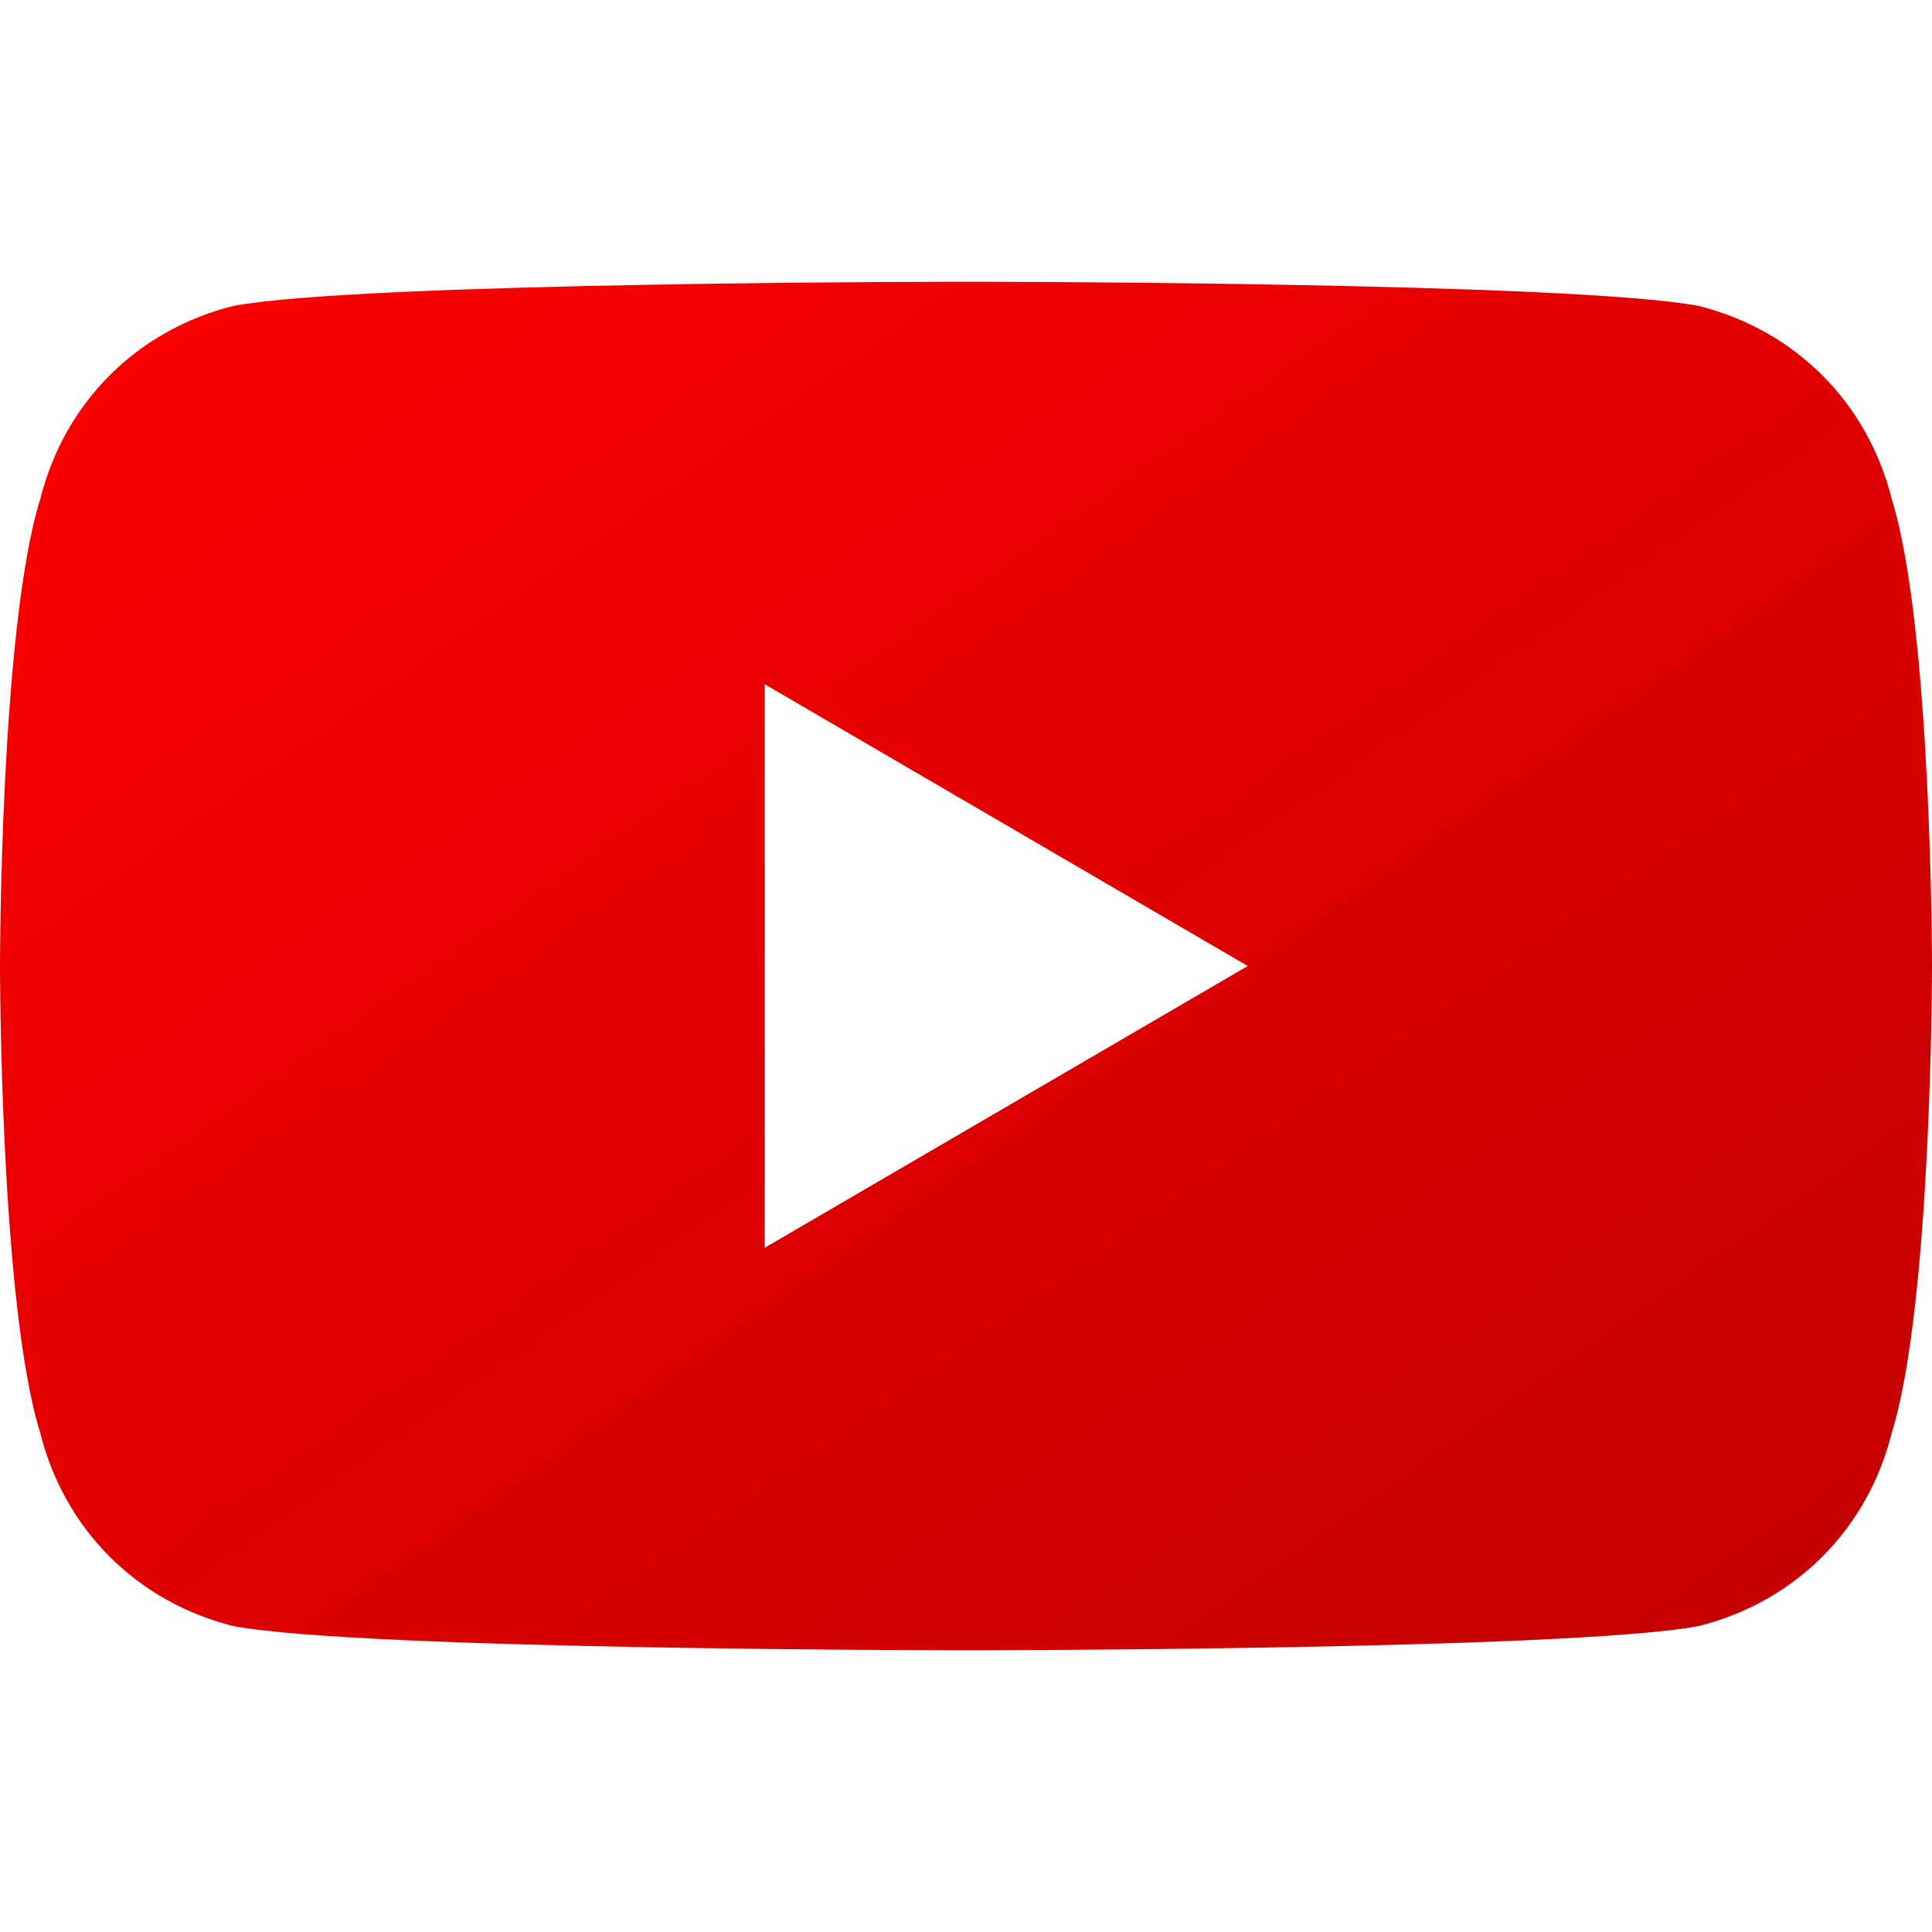 <svg xmlns="http://www.w3.org/2000/svg" viewBox="0 0 24 24" width="24" height="24">
  <defs>
    <linearGradient id="youtubeGradient" x1="0%" y1="0%" x2="100%" y2="100%">
      <stop offset="0%" stop-color="#FF0000"></stop>
      <stop offset="100%" stop-color="#C10000"></stop>
    </linearGradient>
  </defs>
  <path fill="url(#youtubeGradient)" d="M23.5 6.2c-.3-1.2-1.2-2.1-2.4-2.4C19.5 3.5 12 3.5 12 3.5s-7.5 0-9.1.3c-1.2.3-2.1 1.2-2.4 2.4C0 7.8 0 12 0 12s0 4.2.5 5.8c.3 1.2 1.2 2.1 2.4 2.4C4.5 20.5 12 20.5 12 20.5s7.5 0 9.1-.3c1.2-.3 2.1-1.2 2.4-2.4.5-1.6.5-5.8.5-5.8s0-4.2-.5-5.8zM9.5 15.5V8.5l6 3.5-6 3.5z"></path>
</svg>
